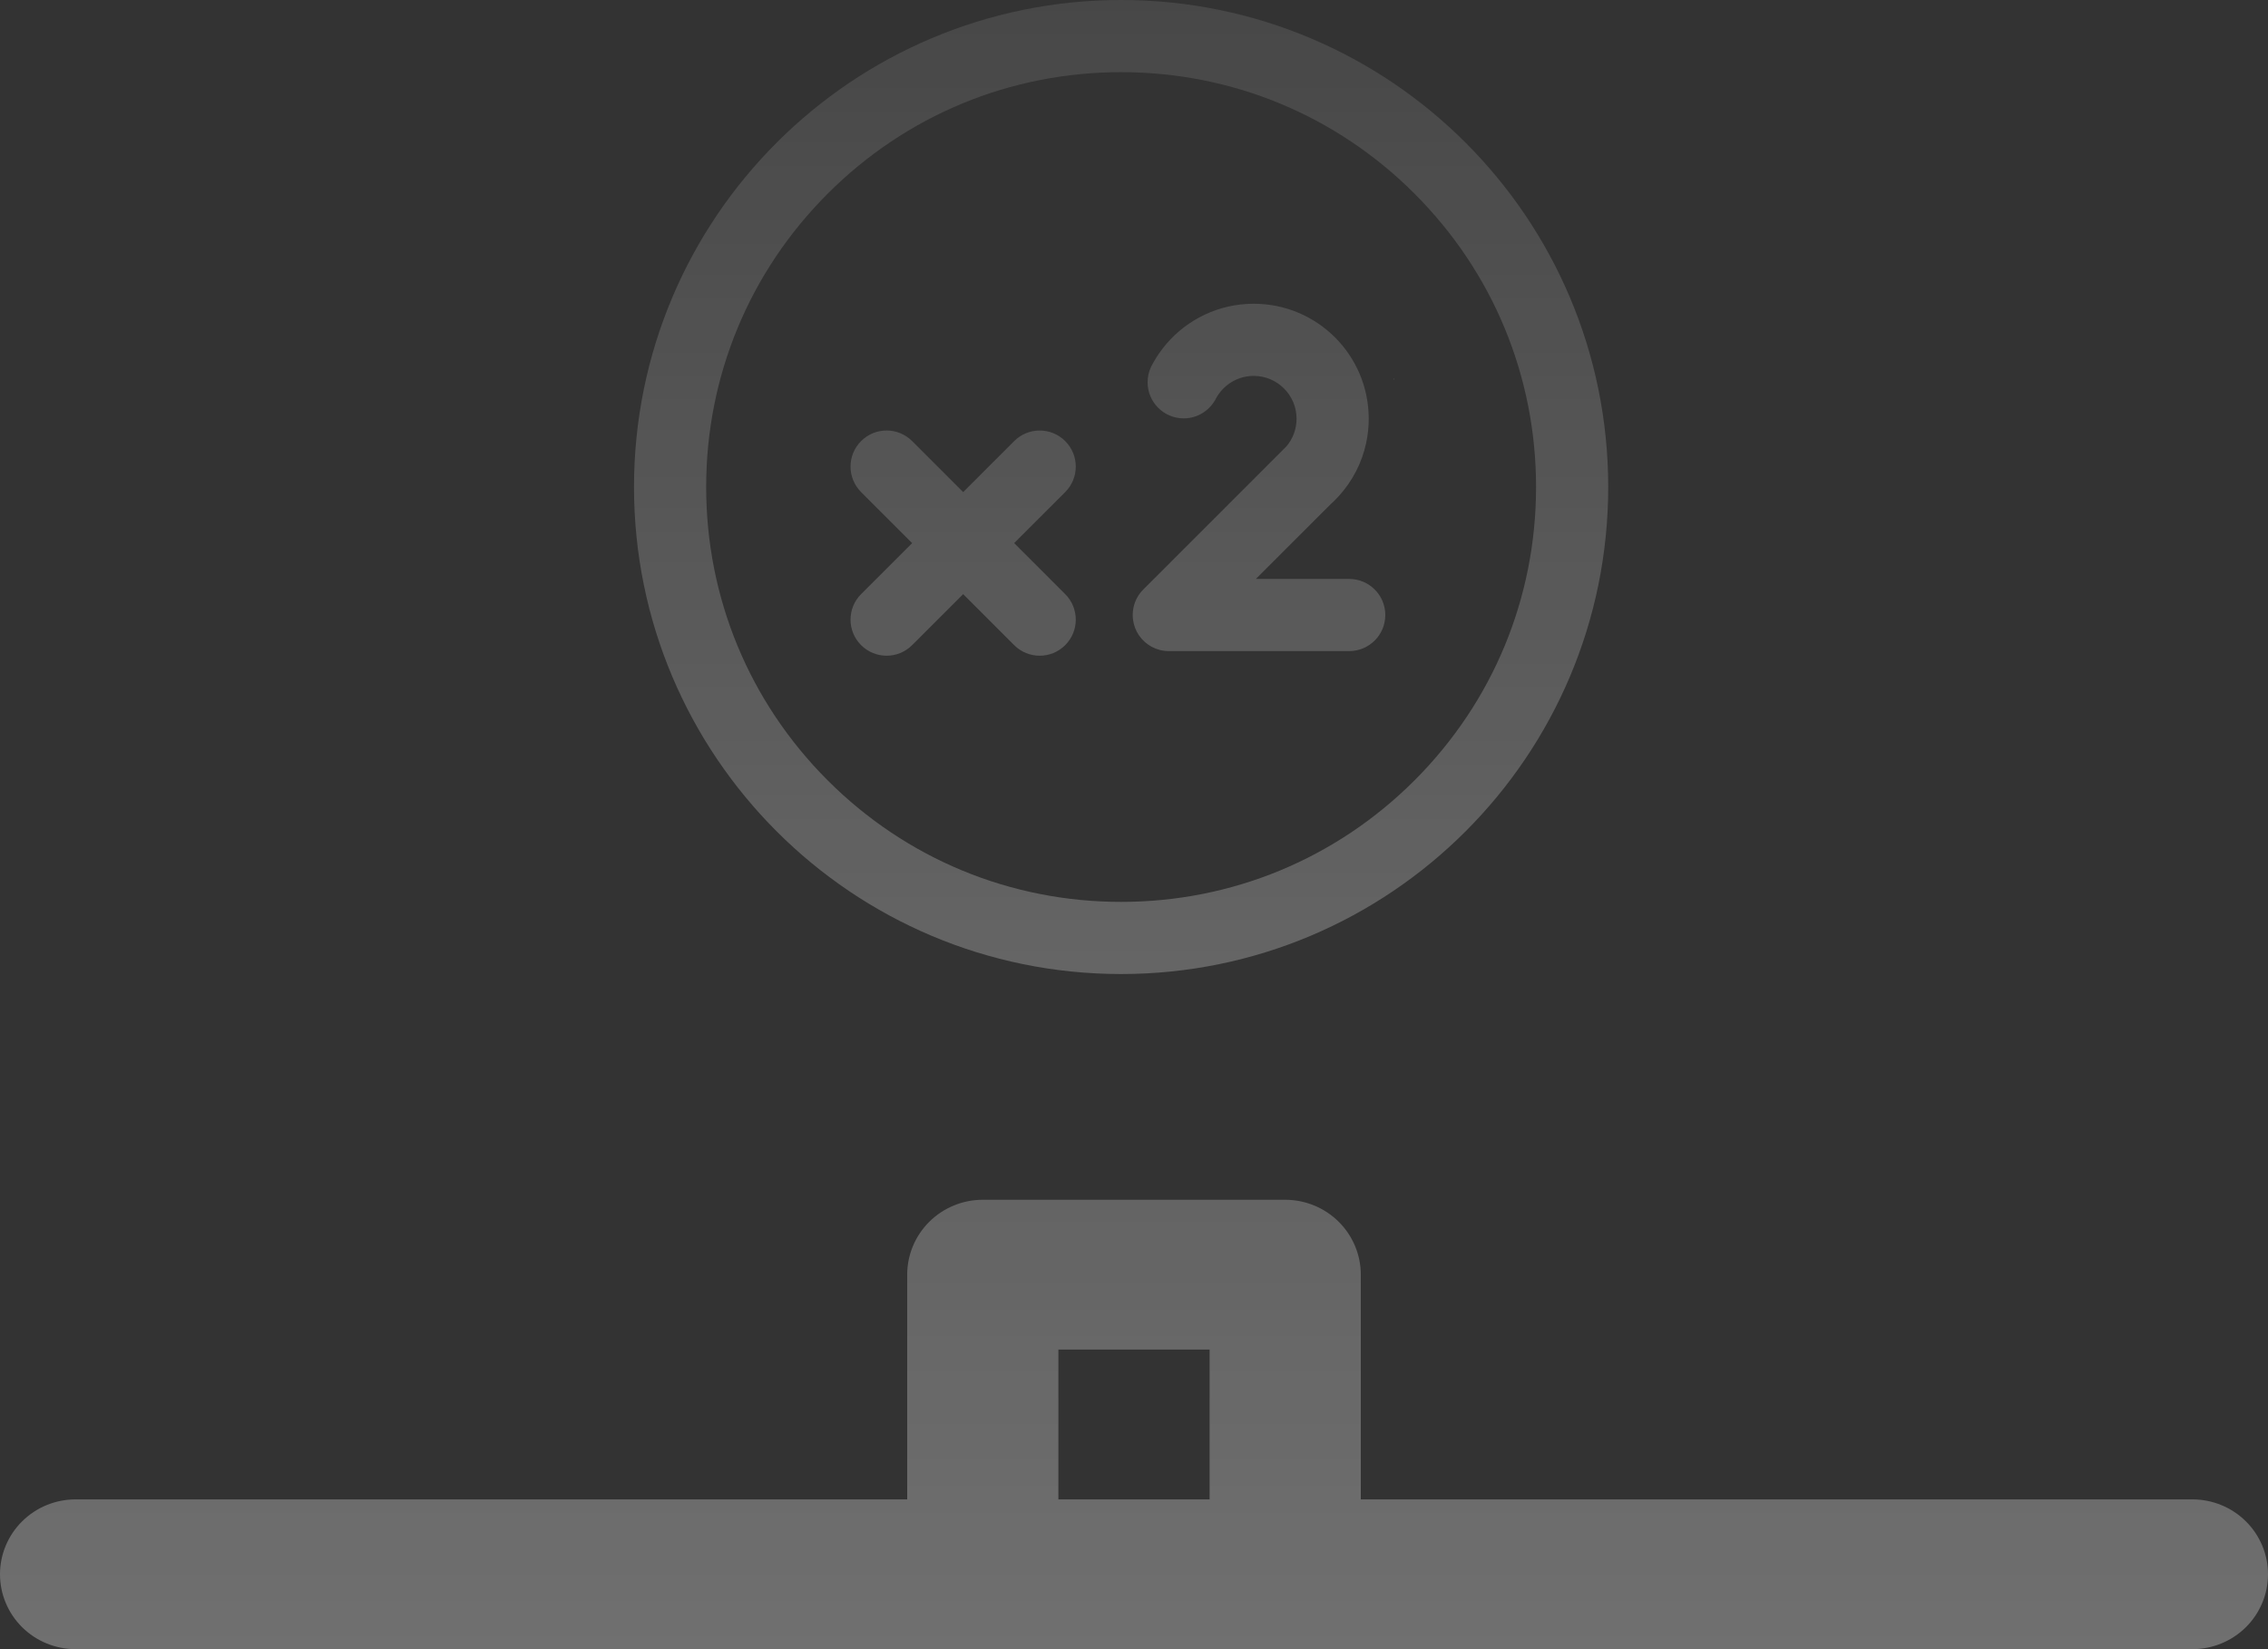 <svg width="110" height="80" viewBox="0 0 110 80" fill="none" xmlns="http://www.w3.org/2000/svg">
<rect x="0" y="0" width="110" height="80" fill="#333333" stroke="none"/>
<g opacity="0.3">
<path fill-rule="evenodd" clip-rule="evenodd" d="M30.75 23.625C30.75 10.577 41.327 0 54.375 0C67.423 0 78 10.577 78 23.625C78 36.673 67.423 47.25 54.375 47.25C41.327 47.25 30.75 36.673 30.75 23.625ZM54.375 43.75C59.751 43.75 64.804 41.657 68.606 37.855C72.407 34.054 74.5 29.001 74.5 23.625C74.5 18.249 72.407 13.195 68.605 9.394C64.805 5.593 59.751 3.5 54.375 3.5C48.999 3.5 43.946 5.593 40.144 9.394C36.343 13.195 34.25 18.25 34.25 23.625C34.25 29 36.343 34.055 40.144 37.856C43.946 41.657 48.999 43.75 54.375 43.75ZM49.188 26.346L51.663 23.871C52.347 23.187 52.347 22.079 51.663 21.396C50.98 20.713 49.873 20.713 49.189 21.396L46.714 23.871L44.239 21.396C43.556 20.712 42.448 20.712 41.765 21.396C41.081 22.08 41.081 23.188 41.764 23.871L44.239 26.346L41.764 28.821C41.081 29.504 41.081 30.612 41.764 31.295C42.448 31.979 43.556 31.979 44.239 31.295L46.714 28.821L49.188 31.296C49.872 31.979 50.98 31.979 51.663 31.296C52.347 30.612 52.347 29.504 51.663 28.821L49.188 26.346ZM67.586 18.365C67.586 18.365 67.586 18.364 67.586 18.364H67.614C67.614 18.391 67.614 18.418 67.613 18.444C67.613 18.443 67.613 18.443 67.613 18.442C67.613 18.443 67.613 18.443 67.613 18.444C67.605 18.417 67.596 18.391 67.586 18.365H67.586ZM60.806 14.734C59.115 14.734 57.6 15.487 56.577 16.676C56.314 16.981 56.083 17.316 55.891 17.674C55.88 17.693 55.87 17.713 55.859 17.733C55.848 17.753 55.838 17.773 55.828 17.793C55.717 18.028 55.659 18.285 55.66 18.545C55.66 19.511 56.443 20.295 57.41 20.295C58.062 20.295 58.631 19.937 58.933 19.408H58.935C59.078 19.115 59.286 18.861 59.542 18.664C59.904 18.385 60.349 18.234 60.806 18.234C61.952 18.234 62.884 19.167 62.884 20.312C62.884 20.824 62.699 21.292 62.392 21.654L55.45 28.596C55.194 28.852 55.034 29.169 54.97 29.5C54.948 29.61 54.938 29.722 54.938 29.834C54.938 29.834 54.938 29.834 54.938 29.834C54.938 30.128 55.01 30.405 55.138 30.648C55.169 30.707 55.204 30.765 55.243 30.822C55.558 31.282 56.088 31.584 56.688 31.584H65.438C66.404 31.584 67.188 30.801 67.188 29.834C67.188 28.868 66.404 28.084 65.438 28.084H60.911L64.545 24.451C64.57 24.429 64.596 24.405 64.622 24.381C64.709 24.3 64.793 24.216 64.874 24.128C64.902 24.1 64.928 24.07 64.955 24.041C65.594 23.331 66.052 22.457 66.26 21.489C66.342 21.11 66.384 20.716 66.384 20.312C66.384 17.232 63.887 14.734 60.806 14.734Z" fill="url(#paint0_linear_8722_1805)"/>
<path d="M106.333 72.734H66V61.834C66 60.87 65.614 59.946 64.926 59.264C64.238 58.583 63.306 58.2 62.333 58.2H47.667C46.694 58.2 45.762 58.583 45.074 59.264C44.386 59.946 44 60.87 44 61.834V72.734H3.667C2.694 72.734 1.762 73.116 1.074 73.798C0.386 74.479 0 75.403 0 76.367C0 77.331 0.386 78.255 1.074 78.936C1.762 79.617 2.694 80 3.667 80H106.333C107.306 80 108.238 79.617 108.926 78.936C109.614 78.255 110 77.331 110 76.367C110 75.403 109.614 74.479 108.926 73.798C108.238 73.116 107.306 72.734 106.333 72.734ZM58.667 72.734H51.333V65.467H58.667V72.734Z" fill="url(#paint1_linear_8722_1805)"/>
</g>
<defs>
<linearGradient id="paint0_linear_8722_1805" x1="54.374" y1="0" x2="54.374" y2="64.432" gradientUnits="userSpaceOnUse">
<stop stop-color="white" stop-opacity="0.33"/>
<stop offset="1" stop-color="white"/>
</linearGradient>
<linearGradient id="paint1_linear_8722_1805" x1="55" y1="-29" x2="55" y2="80" gradientUnits="userSpaceOnUse">
<stop stop-color="white" stop-opacity="0"/>
<stop offset="1" stop-color="white"/>
</linearGradient>
</defs>
</svg>
